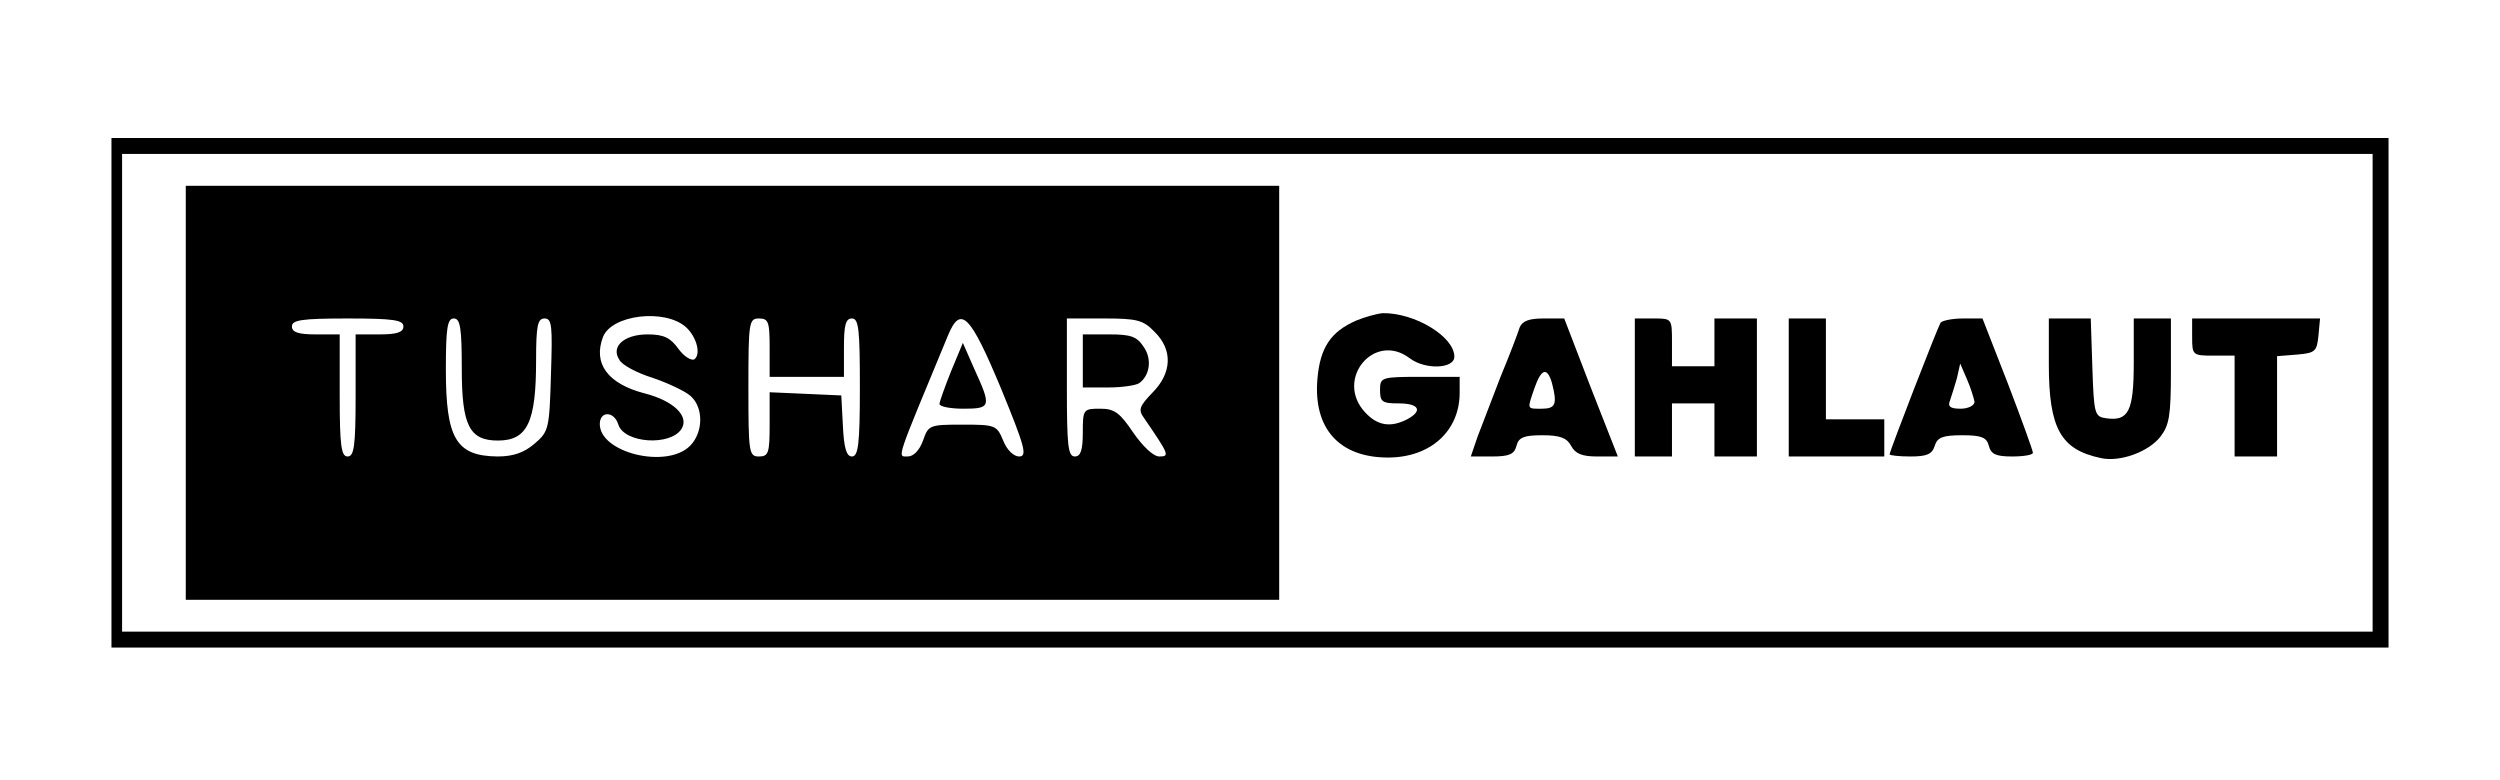 <?xml version="1.0" standalone="no"?>
<!DOCTYPE svg PUBLIC "-//W3C//DTD SVG 20010904//EN"
 "http://www.w3.org/TR/2001/REC-SVG-20010904/DTD/svg10.dtd">
<svg version="1.0" xmlns="http://www.w3.org/2000/svg"
 width="471pt" height="147pt" viewBox="0 0 471 147"
 preserveAspectRatio="xMidYMid meet">

<g transform="translate(0,147) scale(0.1,-0.1)"
fill="#000000" stroke="none">
<path d="M210 730 l0 -480 2145 0 2145 0 0 480 0 480 -2145 0 -2145 0 0 -480z
m4260 0 l0 -450 -2120 0 -2120 0 0 450 0 450 2120 0 2120 0 0 -450z"/>
<path d="M350 730 l0 -390 1030 0 1030 0 0 390 0 390 -1030 0 -1030 0 0 -390z
m942 124 c21 -19 29 -52 16 -61 -6 -3 -20 6 -30 20 -15 21 -28 27 -58 27 -44
0 -70 -23 -53 -48 5 -10 34 -25 63 -34 29 -10 61 -25 71 -34 25 -22 24 -69 -1
-94 -44 -44 -170 -13 -170 41 0 25 27 25 35 -1 11 -35 98 -41 119 -8 15 24
-15 53 -70 67 -69 18 -97 56 -78 106 16 42 116 54 156 19z m-532 1 c0 -11 -12
-15 -45 -15 l-45 0 0 -115 c0 -96 -3 -115 -15 -115 -12 0 -15 19 -15 115 l0
115 -45 0 c-33 0 -45 4 -45 15 0 12 18 15 105 15 87 0 105 -3 105 -15z m110
-80 c0 -106 14 -135 68 -135 56 0 72 35 72 151 0 66 3 79 16 79 14 0 15 -14
12 -106 -3 -102 -4 -107 -31 -130 -20 -17 -40 -24 -70 -24 -78 1 -97 34 -97
164 0 79 3 96 15 96 12 0 15 -17 15 -95z m580 40 l0 -55 70 0 70 0 0 55 c0 42
3 55 15 55 13 0 15 -21 15 -130 0 -107 -3 -130 -15 -130 -10 0 -15 15 -17 58
l-3 57 -67 3 -68 3 0 -61 c0 -53 -2 -60 -20 -60 -19 0 -20 7 -20 130 0 123 1
130 20 130 18 0 20 -7 20 -55z m436 -77 c45 -110 50 -128 34 -128 -10 0 -23
12 -30 30 -12 29 -15 30 -77 30 -62 0 -64 -1 -74 -30 -7 -19 -18 -30 -29 -30
-20 0 -23 -11 76 228 24 58 42 39 100 -100z m289 107 c35 -34 33 -78 -4 -115
-24 -25 -27 -32 -16 -47 48 -70 49 -73 29 -73 -11 0 -31 19 -49 45 -25 37 -35
45 -62 45 -32 0 -33 -1 -33 -45 0 -33 -4 -45 -15 -45 -13 0 -15 21 -15 130 l0
130 70 0 c62 0 74 -3 95 -25z"/>
<path d="M1792 771 c-12 -30 -22 -58 -22 -62 0 -5 20 -9 45 -9 52 0 53 4 21
74 l-22 50 -22 -53z"/>
<path d="M2040 790 l0 -50 48 0 c26 0 52 4 58 8 20 14 25 45 9 68 -13 20 -24
24 -65 24 l-50 0 0 -50z"/>
<path d="M2555 866 c-48 -21 -68 -51 -73 -110 -8 -93 41 -148 133 -148 80 0
135 50 135 122 l0 30 -75 0 c-73 0 -75 -1 -75 -25 0 -22 4 -25 35 -25 39 0 46
-14 16 -30 -31 -16 -56 -12 -79 13 -58 62 17 153 84 102 29 -22 84 -20 84 3 0
38 -75 83 -135 82 -11 -1 -33 -7 -50 -14z"/>
<path d="M2863 853 c-3 -10 -19 -52 -36 -93 -16 -41 -35 -92 -43 -112 l-13
-38 40 0 c32 0 42 4 46 20 4 16 14 20 49 20 33 0 46 -5 54 -20 8 -15 21 -20
49 -20 l39 0 -51 130 -50 130 -39 0 c-28 0 -40 -5 -45 -17z m61 -105 c10 -39
7 -48 -19 -48 -29 0 -28 -2 -14 39 13 37 24 40 33 9z"/>
<path d="M3080 740 l0 -130 35 0 35 0 0 50 0 50 40 0 40 0 0 -50 0 -50 40 0
40 0 0 130 0 130 -40 0 -40 0 0 -45 0 -45 -40 0 -40 0 0 45 c0 45 0 45 -35 45
l-35 0 0 -130z"/>
<path d="M3370 740 l0 -130 90 0 90 0 0 35 0 35 -55 0 -55 0 0 95 0 95 -35 0
-35 0 0 -130z"/>
<path d="M3656 862 c-6 -10 -96 -242 -96 -248 0 -2 18 -4 39 -4 31 0 41 4 46
20 5 16 15 20 52 20 36 0 46 -4 50 -20 4 -16 14 -20 44 -20 22 0 39 3 39 7 0
4 -21 62 -47 130 l-48 123 -37 0 c-20 0 -39 -4 -42 -8z m64 -149 c0 -7 -12
-13 -26 -13 -20 0 -25 4 -20 16 3 9 9 28 13 42 l6 27 13 -30 c7 -16 13 -36 14
-42z"/>
<path d="M3860 784 c0 -121 22 -161 98 -177 35 -8 89 11 112 40 17 22 20 40
20 124 l0 99 -35 0 -35 0 0 -84 c0 -91 -10 -110 -52 -104 -22 3 -23 8 -26 96
l-3 92 -39 0 -40 0 0 -86z"/>
<path d="M4130 835 c0 -34 1 -35 40 -35 l40 0 0 -95 0 -95 40 0 40 0 0 94 0
95 38 3 c34 3 37 6 40 36 l3 32 -120 0 -121 0 0 -35z"/>
</g>
</svg>
